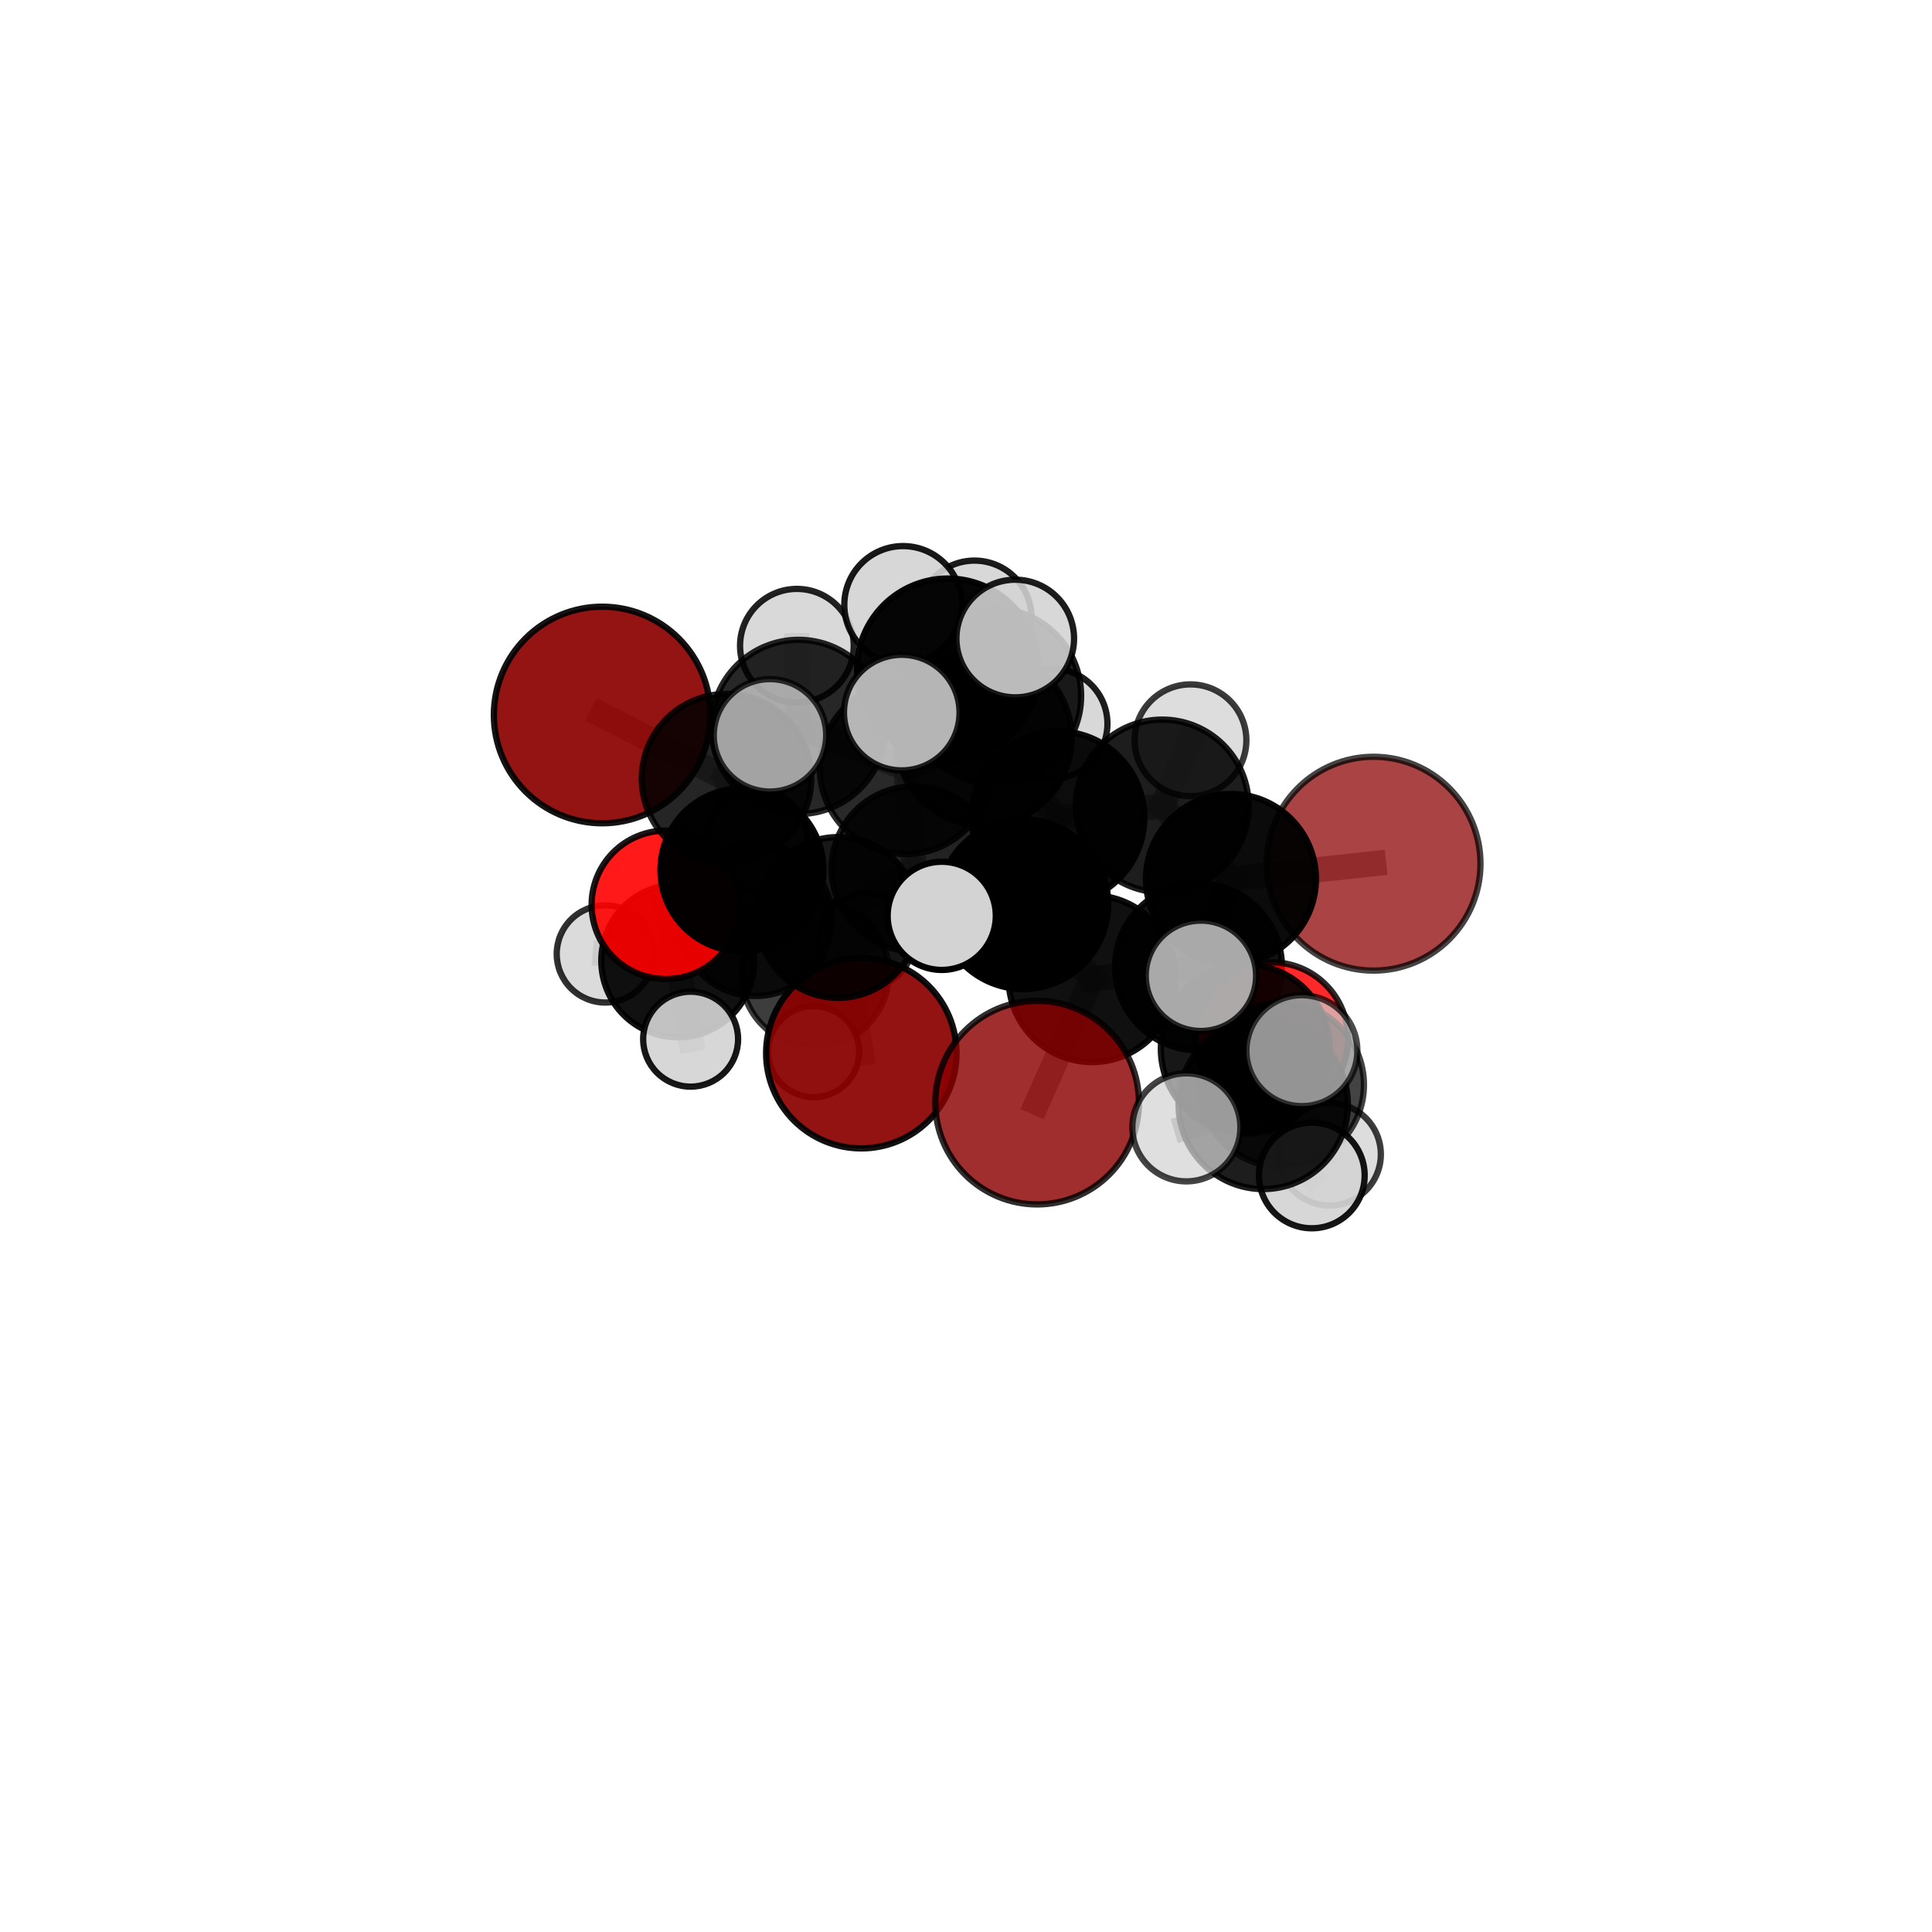 <?xml version="1.0" encoding="utf-8" standalone="no"?>
<!DOCTYPE svg PUBLIC "-//W3C//DTD SVG 1.1//EN"
  "http://www.w3.org/Graphics/SVG/1.1/DTD/svg11.dtd">
<svg xmlns:xlink="http://www.w3.org/1999/xlink" width="153pt" height="153pt" viewBox="0 0 153 153" xmlns="http://www.w3.org/2000/svg" version="1.1">
 <defs>
  <style type="text/css">*{stroke-linejoin: round; stroke-linecap: butt}</style>
 </defs>
 <g id="figure_1">
  <g id="patch_1">
   <path d="M 0 153 
L 153 153 
L 153 0 
L 0 0 
L 0 153 
z
" style="fill: none"/>
  </g>
  <g id="patch_2">
   <path d="M 7.2 145.8 
L 145.8 145.8 
L 145.8 7.2 
L 7.2 7.2 
L 7.2 145.8 
z
" style="fill: none"/>
  </g>
  <g id="axes_1">
   <g id="line2d_1">
    <path d="M 82.134 87.319 
L 86.48 77.504 
" clip-path="url(#p4ae3ba5326)" style="fill: none; stroke: #808080; stroke-opacity: 0.678; stroke-width: 2; stroke-linecap: square"/>
   </g>
   <g id="line2d_2">
    <path d="M 86.48 77.504 
L 94.911 76.575 
" clip-path="url(#p4ae3ba5326)" style="fill: none; stroke: #808080; stroke-opacity: 0.692; stroke-width: 2; stroke-linecap: square"/>
   </g>
   <g id="line2d_3">
    <path d="M 68.209 83.405 
L 66.379 72.658 
" clip-path="url(#p4ae3ba5326)" style="fill: none; stroke: #808080; stroke-opacity: 0.632; stroke-width: 2; stroke-linecap: square"/>
   </g>
   <g id="line2d_4">
    <path d="M 66.379 72.658 
L 58.759 68.888 
" clip-path="url(#p4ae3ba5326)" style="fill: none; stroke: #808080; stroke-opacity: 0.663; stroke-width: 2; stroke-linecap: square"/>
   </g>
   <g id="line2d_5">
    <path d="M 108.776 68.398 
L 97.481 69.609 
" clip-path="url(#p4ae3ba5326)" style="fill: none; stroke: #808080; stroke-opacity: 0.712; stroke-width: 2; stroke-linecap: square"/>
   </g>
   <g id="line2d_6">
    <path d="M 97.481 69.609 
L 94.911 76.575 
" clip-path="url(#p4ae3ba5326)" style="fill: none; stroke: #808080; stroke-opacity: 0.702; stroke-width: 2; stroke-linecap: square"/>
   </g>
   <g id="line2d_7">
    <path d="M 47.686 56.621 
L 57.532 61.667 
" clip-path="url(#p4ae3ba5326)" style="fill: none; stroke: #808080; stroke-opacity: 0.717; stroke-width: 2; stroke-linecap: square"/>
   </g>
   <g id="line2d_8">
    <path d="M 57.532 61.667 
L 58.759 68.888 
" clip-path="url(#p4ae3ba5326)" style="fill: none; stroke: #808080; stroke-opacity: 0.689; stroke-width: 2; stroke-linecap: square"/>
   </g>
   <g id="line2d_9">
    <path d="M 100.71 82.255 
L 94.911 76.575 
" clip-path="url(#p4ae3ba5326)" style="fill: none; stroke: #808080; stroke-opacity: 0.684; stroke-width: 2; stroke-linecap: square"/>
   </g>
   <g id="line2d_10">
    <path d="M 100.71 82.255 
L 101.506 85.904 
" clip-path="url(#p4ae3ba5326)" style="fill: none; stroke: #808080; stroke-opacity: 0.676; stroke-width: 2; stroke-linecap: square"/>
   </g>
   <g id="line2d_11">
    <path d="M 101.506 85.904 
L 98.625 83.069 
" clip-path="url(#p4ae3ba5326)" style="fill: none; stroke: #808080; stroke-opacity: 0.692; stroke-width: 2; stroke-linecap: square"/>
   </g>
   <g id="line2d_12">
    <path d="M 101.506 85.904 
L 105.295 91.413 
" clip-path="url(#p4ae3ba5326)" style="fill: none; stroke: #808080; stroke-opacity: 0.667; stroke-width: 2; stroke-linecap: square"/>
   </g>
   <g id="line2d_13">
    <path d="M 52.731 71.655 
L 58.759 68.888 
" clip-path="url(#p4ae3ba5326)" style="fill: none; stroke: #808080; stroke-opacity: 0.659; stroke-width: 2; stroke-linecap: square"/>
   </g>
   <g id="line2d_14">
    <path d="M 52.731 71.655 
L 53.674 76.089 
" clip-path="url(#p4ae3ba5326)" style="fill: none; stroke: #808080; stroke-opacity: 0.631; stroke-width: 2; stroke-linecap: square"/>
   </g>
   <g id="line2d_15">
    <path d="M 53.674 76.089 
L 59.82 72.816 
" clip-path="url(#p4ae3ba5326)" style="fill: none; stroke: #808080; stroke-opacity: 0.614; stroke-width: 2; stroke-linecap: square"/>
   </g>
   <g id="line2d_16">
    <path d="M 53.674 76.089 
L 47.937 75.546 
" clip-path="url(#p4ae3ba5326)" style="fill: none; stroke: #808080; stroke-opacity: 0.612; stroke-width: 2; stroke-linecap: square"/>
   </g>
   <g id="line2d_17">
    <path d="M 53.674 76.089 
L 54.692 82.295 
" clip-path="url(#p4ae3ba5326)" style="fill: none; stroke: #808080; stroke-opacity: 0.602; stroke-width: 2; stroke-linecap: square"/>
   </g>
   <g id="line2d_18">
    <path d="M 77.907 58.449 
L 83.784 64.754 
" clip-path="url(#p4ae3ba5326)" style="fill: none; stroke: #808080; stroke-opacity: 0.737; stroke-width: 2; stroke-linecap: square"/>
   </g>
   <g id="line2d_19">
    <path d="M 77.907 58.449 
L 71.727 60.832 
" clip-path="url(#p4ae3ba5326)" style="fill: none; stroke: #808080; stroke-opacity: 0.734; stroke-width: 2; stroke-linecap: square"/>
   </g>
   <g id="line2d_20">
    <path d="M 77.907 58.449 
L 78.689 55.11 
" clip-path="url(#p4ae3ba5326)" style="fill: none; stroke: #808080; stroke-opacity: 0.744; stroke-width: 2; stroke-linecap: square"/>
   </g>
   <g id="line2d_21">
    <path d="M 77.907 58.449 
L 75.065 53.007 
" clip-path="url(#p4ae3ba5326)" style="fill: none; stroke: #808080; stroke-opacity: 0.765; stroke-width: 2; stroke-linecap: square"/>
   </g>
   <g id="line2d_22">
    <path d="M 83.784 64.754 
L 92.045 63.828 
" clip-path="url(#p4ae3ba5326)" style="fill: none; stroke: #808080; stroke-opacity: 0.727; stroke-width: 2; stroke-linecap: square"/>
   </g>
   <g id="line2d_23">
    <path d="M 83.784 64.754 
L 81.045 71.605 
" clip-path="url(#p4ae3ba5326)" style="fill: none; stroke: #808080; stroke-opacity: 0.718; stroke-width: 2; stroke-linecap: square"/>
   </g>
   <g id="line2d_24">
    <path d="M 71.727 60.832 
L 78.689 55.11 
" clip-path="url(#p4ae3ba5326)" style="fill: none; stroke: #808080; stroke-opacity: 0.732; stroke-width: 2; stroke-linecap: square"/>
   </g>
   <g id="line2d_25">
    <path d="M 71.727 60.832 
L 63.24 57.567 
" clip-path="url(#p4ae3ba5326)" style="fill: none; stroke: #808080; stroke-opacity: 0.729; stroke-width: 2; stroke-linecap: square"/>
   </g>
   <g id="line2d_26">
    <path d="M 71.727 60.832 
L 72.391 68.798 
" clip-path="url(#p4ae3ba5326)" style="fill: none; stroke: #808080; stroke-opacity: 0.702; stroke-width: 2; stroke-linecap: square"/>
   </g>
   <g id="line2d_27">
    <path d="M 78.689 55.11 
L 77.169 48.914 
" clip-path="url(#p4ae3ba5326)" style="fill: none; stroke: #808080; stroke-opacity: 0.753; stroke-width: 2; stroke-linecap: square"/>
   </g>
   <g id="line2d_28">
    <path d="M 78.689 55.11 
L 83.35 57.313 
" clip-path="url(#p4ae3ba5326)" style="fill: none; stroke: #808080; stroke-opacity: 0.732; stroke-width: 2; stroke-linecap: square"/>
   </g>
   <g id="line2d_29">
    <path d="M 75.065 53.007 
L 71.516 47.9 
" clip-path="url(#p4ae3ba5326)" style="fill: none; stroke: #808080; stroke-opacity: 0.791; stroke-width: 2; stroke-linecap: square"/>
   </g>
   <g id="line2d_30">
    <path d="M 75.065 53.007 
L 71.412 56.432 
" clip-path="url(#p4ae3ba5326)" style="fill: none; stroke: #808080; stroke-opacity: 0.781; stroke-width: 2; stroke-linecap: square"/>
   </g>
   <g id="line2d_31">
    <path d="M 75.065 53.007 
L 80.4 50.566 
" clip-path="url(#p4ae3ba5326)" style="fill: none; stroke: #808080; stroke-opacity: 0.792; stroke-width: 2; stroke-linecap: square"/>
   </g>
   <g id="line2d_32">
    <path d="M 92.045 63.828 
L 97.481 69.609 
" clip-path="url(#p4ae3ba5326)" style="fill: none; stroke: #808080; stroke-opacity: 0.719; stroke-width: 2; stroke-linecap: square"/>
   </g>
   <g id="line2d_33">
    <path d="M 92.045 63.828 
L 94.278 58.625 
" clip-path="url(#p4ae3ba5326)" style="fill: none; stroke: #808080; stroke-opacity: 0.735; stroke-width: 2; stroke-linecap: square"/>
   </g>
   <g id="line2d_34">
    <path d="M 81.045 71.605 
L 86.48 77.504 
" clip-path="url(#p4ae3ba5326)" style="fill: none; stroke: #808080; stroke-opacity: 0.7; stroke-width: 2; stroke-linecap: square"/>
   </g>
   <g id="line2d_35">
    <path d="M 81.045 71.605 
L 74.579 72.528 
" clip-path="url(#p4ae3ba5326)" style="fill: none; stroke: #808080; stroke-opacity: 0.708; stroke-width: 2; stroke-linecap: square"/>
   </g>
   <g id="line2d_36">
    <path d="M 63.24 57.567 
L 57.532 61.667 
" clip-path="url(#p4ae3ba5326)" style="fill: none; stroke: #808080; stroke-opacity: 0.722; stroke-width: 2; stroke-linecap: square"/>
   </g>
   <g id="line2d_37">
    <path d="M 63.24 57.567 
L 63.108 51.138 
" clip-path="url(#p4ae3ba5326)" style="fill: none; stroke: #808080; stroke-opacity: 0.748; stroke-width: 2; stroke-linecap: square"/>
   </g>
   <g id="line2d_38">
    <path d="M 63.24 57.567 
L 60.976 58.233 
" clip-path="url(#p4ae3ba5326)" style="fill: none; stroke: #808080; stroke-opacity: 0.742; stroke-width: 2; stroke-linecap: square"/>
   </g>
   <g id="line2d_39">
    <path d="M 72.391 68.798 
L 66.379 72.658 
" clip-path="url(#p4ae3ba5326)" style="fill: none; stroke: #808080; stroke-opacity: 0.669; stroke-width: 2; stroke-linecap: square"/>
   </g>
   <g id="line2d_40">
    <path d="M 72.391 68.798 
L 78.111 71.753 
" clip-path="url(#p4ae3ba5326)" style="fill: none; stroke: #808080; stroke-opacity: 0.676; stroke-width: 2; stroke-linecap: square"/>
   </g>
   <g id="line2d_41">
    <path d="M 98.625 83.069 
L 100.036 87.461 
" clip-path="url(#p4ae3ba5326)" style="fill: none; stroke: #808080; stroke-opacity: 0.706; stroke-width: 2; stroke-linecap: square"/>
   </g>
   <g id="line2d_42">
    <path d="M 98.625 83.069 
L 95.104 77.276 
" clip-path="url(#p4ae3ba5326)" style="fill: none; stroke: #808080; stroke-opacity: 0.717; stroke-width: 2; stroke-linecap: square"/>
   </g>
   <g id="line2d_43">
    <path d="M 59.82 72.816 
L 64.541 77.068 
" clip-path="url(#p4ae3ba5326)" style="fill: none; stroke: #808080; stroke-opacity: 0.6; stroke-width: 2; stroke-linecap: square"/>
   </g>
   <g id="line2d_44">
    <path d="M 59.82 72.816 
L 59.965 66.54 
" clip-path="url(#p4ae3ba5326)" style="fill: none; stroke: #808080; stroke-opacity: 0.627; stroke-width: 2; stroke-linecap: square"/>
   </g>
   <g id="line2d_45">
    <path d="M 100.036 87.461 
L 103.887 93.087 
" clip-path="url(#p4ae3ba5326)" style="fill: none; stroke: #808080; stroke-opacity: 0.696; stroke-width: 2; stroke-linecap: square"/>
   </g>
   <g id="line2d_46">
    <path d="M 100.036 87.461 
L 103.1 83.205 
" clip-path="url(#p4ae3ba5326)" style="fill: none; stroke: #808080; stroke-opacity: 0.72; stroke-width: 2; stroke-linecap: square"/>
   </g>
   <g id="line2d_47">
    <path d="M 100.036 87.461 
L 93.95 89.278 
" clip-path="url(#p4ae3ba5326)" style="fill: none; stroke: #808080; stroke-opacity: 0.707; stroke-width: 2; stroke-linecap: square"/>
   </g>
   <g id="line2d_48">
    <path d="M 64.541 77.068 
L 68.59 74.486 
" clip-path="url(#p4ae3ba5326)" style="fill: none; stroke: #808080; stroke-opacity: 0.586; stroke-width: 2; stroke-linecap: square"/>
   </g>
   <g id="line2d_49">
    <path d="M 64.541 77.068 
L 64.435 83.283 
" clip-path="url(#p4ae3ba5326)" style="fill: none; stroke: #808080; stroke-opacity: 0.573; stroke-width: 2; stroke-linecap: square"/>
   </g>
   <g id="Path3DCollection_1">
    <path d="M 68.59 78.226 
C 69.582 78.226 70.533 77.832 71.235 77.131 
C 71.936 76.429 72.33 75.478 72.33 74.486 
C 72.33 73.494 71.936 72.542 71.235 71.841 
C 70.533 71.139 69.582 70.745 68.59 70.745 
C 67.598 70.745 66.646 71.139 65.945 71.841 
C 65.243 72.542 64.849 73.494 64.849 74.486 
C 64.849 75.478 65.243 76.429 65.945 77.131 
C 66.646 77.832 67.598 78.226 68.59 78.226 
z
" clip-path="url(#p4ae3ba5326)" style="fill: #d3d3d3; fill-opacity: 0.83; stroke: #000000; stroke-opacity: 0.83; stroke-width: 0.5"/>
    <path d="M 64.541 82.916 
C 66.092 82.916 67.58 82.3 68.677 81.203 
C 69.773 80.106 70.389 78.619 70.389 77.068 
C 70.389 75.517 69.773 74.029 68.677 72.933 
C 67.58 71.836 66.092 71.22 64.541 71.22 
C 62.991 71.22 61.503 71.836 60.406 72.933 
C 59.31 74.029 58.693 75.517 58.693 77.068 
C 58.693 78.619 59.31 80.106 60.406 81.203 
C 61.503 82.3 62.991 82.916 64.541 82.916 
z
" clip-path="url(#p4ae3ba5326)" style="fill-opacity: 0.758; stroke: #000000; stroke-opacity: 0.758; stroke-width: 0.5"/>
    <path d="M 64.435 86.891 
C 65.392 86.891 66.309 86.511 66.986 85.834 
C 67.663 85.158 68.043 84.24 68.043 83.283 
C 68.043 82.326 67.663 81.408 66.986 80.731 
C 66.309 80.055 65.392 79.674 64.435 79.674 
C 63.478 79.674 62.56 80.055 61.883 80.731 
C 61.206 81.408 60.826 82.326 60.826 83.283 
C 60.826 84.24 61.206 85.158 61.883 85.834 
C 62.56 86.511 63.478 86.891 64.435 86.891 
z
" clip-path="url(#p4ae3ba5326)" style="fill: #d3d3d3; fill-opacity: 0.89; stroke: #000000; stroke-opacity: 0.89; stroke-width: 0.5"/>
    <path d="M 59.965 70.528 
C 61.023 70.528 62.037 70.108 62.785 69.36 
C 63.533 68.612 63.953 67.597 63.953 66.54 
C 63.953 65.482 63.533 64.468 62.785 63.72 
C 62.037 62.972 61.023 62.552 59.965 62.552 
C 58.908 62.552 57.893 62.972 57.145 63.72 
C 56.397 64.468 55.977 65.482 55.977 66.54 
C 55.977 67.597 56.397 68.612 57.145 69.36 
C 57.893 70.108 58.908 70.528 59.965 70.528 
z
" clip-path="url(#p4ae3ba5326)" style="fill: #d3d3d3; fill-opacity: 0.907; stroke: #000000; stroke-opacity: 0.907; stroke-width: 0.5"/>
    <path d="M 59.82 78.876 
C 61.426 78.876 62.968 78.237 64.104 77.101 
C 65.24 75.965 65.879 74.423 65.879 72.816 
C 65.879 71.209 65.24 69.668 64.104 68.532 
C 62.968 67.396 61.426 66.757 59.82 66.757 
C 58.213 66.757 56.671 67.396 55.535 68.532 
C 54.399 69.668 53.76 71.209 53.76 72.816 
C 53.76 74.423 54.399 75.965 55.535 77.101 
C 56.671 78.237 58.213 78.876 59.82 78.876 
z
" clip-path="url(#p4ae3ba5326)" style="fill-opacity: 0.843; stroke: #000000; stroke-opacity: 0.843; stroke-width: 0.5"/>
    <path d="M 47.937 79.394 
C 48.958 79.394 49.937 78.989 50.658 78.267 
C 51.38 77.545 51.786 76.566 51.786 75.546 
C 51.786 74.525 51.38 73.546 50.658 72.824 
C 49.937 72.102 48.958 71.697 47.937 71.697 
C 46.916 71.697 45.937 72.102 45.215 72.824 
C 44.494 73.546 44.088 74.525 44.088 75.546 
C 44.088 76.566 44.494 77.545 45.215 78.267 
C 45.937 78.989 46.916 79.394 47.937 79.394 
z
" clip-path="url(#p4ae3ba5326)" style="fill: #d3d3d3; fill-opacity: 0.811; stroke: #000000; stroke-opacity: 0.811; stroke-width: 0.5"/>
    <path d="M 53.674 82.145 
C 55.28 82.145 56.82 81.507 57.956 80.371 
C 59.091 79.235 59.729 77.695 59.729 76.089 
C 59.729 74.483 59.091 72.943 57.956 71.808 
C 56.82 70.672 55.28 70.034 53.674 70.034 
C 52.068 70.034 50.528 70.672 49.392 71.808 
C 48.257 72.943 47.619 74.483 47.619 76.089 
C 47.619 77.695 48.257 79.235 49.392 80.371 
C 50.528 81.507 52.068 82.145 53.674 82.145 
z
" clip-path="url(#p4ae3ba5326)" style="fill-opacity: 0.933; stroke: #000000; stroke-opacity: 0.933; stroke-width: 0.5"/>
    <path d="M 54.692 86.054 
C 55.689 86.054 56.646 85.658 57.35 84.953 
C 58.055 84.248 58.451 83.292 58.451 82.295 
C 58.451 81.298 58.055 80.342 57.35 79.637 
C 56.646 78.932 55.689 78.536 54.692 78.536 
C 53.696 78.536 52.739 78.932 52.035 79.637 
C 51.33 80.342 50.934 81.298 50.934 82.295 
C 50.934 83.292 51.33 84.248 52.035 84.953 
C 52.739 85.658 53.696 86.054 54.692 86.054 
z
" clip-path="url(#p4ae3ba5326)" style="fill: #d3d3d3; fill-opacity: 0.909; stroke: #000000; stroke-opacity: 0.909; stroke-width: 0.5"/>
    <path d="M 52.731 77.534 
C 54.29 77.534 55.785 76.914 56.887 75.812 
C 57.99 74.709 58.609 73.214 58.609 71.655 
C 58.609 70.096 57.99 68.601 56.887 67.499 
C 55.785 66.396 54.29 65.777 52.731 65.777 
C 51.172 65.777 49.677 66.396 48.574 67.499 
C 47.472 68.601 46.852 70.096 46.852 71.655 
C 46.852 73.214 47.472 74.709 48.574 75.812 
C 49.677 76.914 51.172 77.534 52.731 77.534 
z
" clip-path="url(#p4ae3ba5326)" style="fill: #ff0000; fill-opacity: 0.902; stroke: #000000; stroke-opacity: 0.902; stroke-width: 0.5"/>
    <path d="M 68.209 90.945 
C 70.208 90.945 72.126 90.15 73.54 88.737 
C 74.954 87.323 75.749 85.405 75.749 83.405 
C 75.749 81.405 74.954 79.487 73.54 78.073 
C 72.126 76.659 70.208 75.865 68.209 75.865 
C 66.209 75.865 64.291 76.659 62.877 78.073 
C 61.463 79.487 60.669 81.405 60.669 83.405 
C 60.669 85.405 61.463 87.323 62.877 88.737 
C 64.291 90.15 66.209 90.945 68.209 90.945 
z
" clip-path="url(#p4ae3ba5326)" style="fill: #8b0000; fill-opacity: 0.927; stroke: #000000; stroke-opacity: 0.927; stroke-width: 0.5"/>
    <path d="M 58.759 75.342 
C 60.47 75.342 62.112 74.662 63.322 73.452 
C 64.532 72.242 65.212 70.6 65.212 68.888 
C 65.212 67.177 64.532 65.535 63.322 64.325 
C 62.112 63.115 60.47 62.435 58.759 62.435 
C 57.047 62.435 55.405 63.115 54.195 64.325 
C 52.985 65.535 52.305 67.177 52.305 68.888 
C 52.305 70.6 52.985 72.242 54.195 73.452 
C 55.405 74.662 57.047 75.342 58.759 75.342 
z
" clip-path="url(#p4ae3ba5326)" style="fill-opacity: 0.979; stroke: #000000; stroke-opacity: 0.979; stroke-width: 0.5"/>
    <path d="M 66.379 79.024 
C 68.067 79.024 69.687 78.353 70.88 77.159 
C 72.074 75.965 72.745 74.346 72.745 72.658 
C 72.745 70.97 72.074 69.35 70.88 68.157 
C 69.687 66.963 68.067 66.292 66.379 66.292 
C 64.691 66.292 63.072 66.963 61.878 68.157 
C 60.684 69.35 60.014 70.97 60.014 72.658 
C 60.014 74.346 60.684 75.965 61.878 77.159 
C 63.072 78.353 64.691 79.024 66.379 79.024 
z
" clip-path="url(#p4ae3ba5326)" style="fill-opacity: 0.91; stroke: #000000; stroke-opacity: 0.91; stroke-width: 0.5"/>
    <path d="M 47.686 65.197 
C 49.96 65.197 52.142 64.293 53.75 62.685 
C 55.358 61.077 56.262 58.895 56.262 56.621 
C 56.262 54.347 55.358 52.165 53.75 50.557 
C 52.142 48.949 49.96 48.045 47.686 48.045 
C 45.412 48.045 43.23 48.949 41.622 50.557 
C 40.014 52.165 39.11 54.347 39.11 56.621 
C 39.11 58.895 40.014 61.077 41.622 62.685 
C 43.23 64.293 45.412 65.197 47.686 65.197 
z
" clip-path="url(#p4ae3ba5326)" style="fill: #8b0000; fill-opacity: 0.921; stroke: #000000; stroke-opacity: 0.921; stroke-width: 0.5"/>
    <path d="M 83.35 61.664 
C 84.504 61.664 85.611 61.206 86.427 60.39 
C 87.243 59.574 87.701 58.467 87.701 57.313 
C 87.701 56.159 87.243 55.052 86.427 54.236 
C 85.611 53.42 84.504 52.961 83.35 52.961 
C 82.196 52.961 81.089 53.42 80.273 54.236 
C 79.457 55.052 78.998 56.159 78.998 57.313 
C 78.998 58.467 79.457 59.574 80.273 60.39 
C 81.089 61.206 82.196 61.664 83.35 61.664 
z
" clip-path="url(#p4ae3ba5326)" style="fill: #d3d3d3; fill-opacity: 0.886; stroke: #000000; stroke-opacity: 0.886; stroke-width: 0.5"/>
    <path d="M 57.532 68.377 
C 59.312 68.377 61.019 67.67 62.277 66.412 
C 63.536 65.153 64.243 63.446 64.243 61.667 
C 64.243 59.887 63.536 58.18 62.277 56.922 
C 61.019 55.663 59.312 54.956 57.532 54.956 
C 55.752 54.956 54.045 55.663 52.787 56.922 
C 51.529 58.18 50.822 59.887 50.822 61.667 
C 50.822 63.446 51.529 65.153 52.787 66.412 
C 54.045 67.67 55.752 68.377 57.532 68.377 
z
" clip-path="url(#p4ae3ba5326)" style="fill-opacity: 0.852; stroke: #000000; stroke-opacity: 0.852; stroke-width: 0.5"/>
    <path d="M 72.391 75.331 
C 74.124 75.331 75.786 74.643 77.011 73.418 
C 78.236 72.192 78.924 70.531 78.924 68.798 
C 78.924 67.065 78.236 65.404 77.011 64.179 
C 75.786 62.953 74.124 62.265 72.391 62.265 
C 70.659 62.265 68.997 62.953 67.772 64.179 
C 66.547 65.404 65.858 67.065 65.858 68.798 
C 65.858 70.531 66.547 72.192 67.772 73.418 
C 68.997 74.643 70.659 75.331 72.391 75.331 
z
" clip-path="url(#p4ae3ba5326)" style="fill-opacity: 0.865; stroke: #000000; stroke-opacity: 0.865; stroke-width: 0.5"/>
    <path d="M 78.111 75.877 
C 79.205 75.877 80.254 75.443 81.028 74.669 
C 81.801 73.896 82.236 72.846 82.236 71.753 
C 82.236 70.659 81.801 69.61 81.028 68.836 
C 80.254 68.063 79.205 67.628 78.111 67.628 
C 77.018 67.628 75.968 68.063 75.195 68.836 
C 74.422 69.61 73.987 70.659 73.987 71.753 
C 73.987 72.846 74.422 73.896 75.195 74.669 
C 75.968 75.443 77.018 75.877 78.111 75.877 
z
" clip-path="url(#p4ae3ba5326)" style="fill: #d3d3d3; fill-opacity: 0.821; stroke: #000000; stroke-opacity: 0.821; stroke-width: 0.5"/>
    <path d="M 77.169 53.432 
C 78.367 53.432 79.517 52.956 80.364 52.109 
C 81.212 51.261 81.688 50.112 81.688 48.914 
C 81.688 47.715 81.212 46.566 80.364 45.718 
C 79.517 44.871 78.367 44.395 77.169 44.395 
C 75.971 44.395 74.821 44.871 73.974 45.718 
C 73.126 46.566 72.65 47.715 72.65 48.914 
C 72.65 50.112 73.126 51.261 73.974 52.109 
C 74.821 52.956 75.971 53.432 77.169 53.432 
z
" clip-path="url(#p4ae3ba5326)" style="fill: #d3d3d3; fill-opacity: 0.889; stroke: #000000; stroke-opacity: 0.889; stroke-width: 0.5"/>
    <path d="M 78.689 62.038 
C 80.527 62.038 82.289 61.308 83.588 60.008 
C 84.887 58.709 85.617 56.947 85.617 55.11 
C 85.617 53.272 84.887 51.51 83.588 50.211 
C 82.289 48.911 80.527 48.182 78.689 48.182 
C 76.852 48.182 75.09 48.911 73.791 50.211 
C 72.491 51.51 71.761 53.272 71.761 55.11 
C 71.761 56.947 72.491 58.709 73.791 60.008 
C 75.09 61.308 76.852 62.038 78.689 62.038 
z
" clip-path="url(#p4ae3ba5326)" style="fill-opacity: 0.885; stroke: #000000; stroke-opacity: 0.885; stroke-width: 0.5"/>
    <path d="M 63.108 55.639 
C 64.302 55.639 65.447 55.165 66.291 54.32 
C 67.135 53.476 67.609 52.331 67.609 51.138 
C 67.609 49.944 67.135 48.799 66.291 47.955 
C 65.447 47.111 64.302 46.636 63.108 46.636 
C 61.914 46.636 60.769 47.111 59.925 47.955 
C 59.081 48.799 58.607 49.944 58.607 51.138 
C 58.607 52.331 59.081 53.476 59.925 54.32 
C 60.769 55.165 61.914 55.639 63.108 55.639 
z
" clip-path="url(#p4ae3ba5326)" style="fill: #d3d3d3; fill-opacity: 0.866; stroke: #000000; stroke-opacity: 0.866; stroke-width: 0.5"/>
    <path d="M 71.727 67.633 
C 73.531 67.633 75.261 66.916 76.536 65.641 
C 77.812 64.365 78.528 62.635 78.528 60.832 
C 78.528 59.028 77.812 57.298 76.536 56.022 
C 75.261 54.747 73.531 54.03 71.727 54.03 
C 69.923 54.03 68.193 54.747 66.918 56.022 
C 65.642 57.298 64.926 59.028 64.926 60.832 
C 64.926 62.635 65.642 64.365 66.918 65.641 
C 68.193 66.916 69.923 67.633 71.727 67.633 
z
" clip-path="url(#p4ae3ba5326)" style="fill-opacity: 0.837; stroke: #000000; stroke-opacity: 0.837; stroke-width: 0.5"/>
    <path d="M 63.24 64.466 
C 65.069 64.466 66.824 63.739 68.118 62.445 
C 69.412 61.152 70.138 59.397 70.138 57.567 
C 70.138 55.738 69.412 53.983 68.118 52.689 
C 66.824 51.395 65.069 50.669 63.24 50.669 
C 61.41 50.669 59.655 51.395 58.362 52.689 
C 57.068 53.983 56.341 55.738 56.341 57.567 
C 56.341 59.397 57.068 61.152 58.362 62.445 
C 59.655 63.739 61.41 64.466 63.24 64.466 
z
" clip-path="url(#p4ae3ba5326)" style="fill-opacity: 0.847; stroke: #000000; stroke-opacity: 0.847; stroke-width: 0.5"/>
    <path d="M 94.278 63.05 
C 95.452 63.05 96.577 62.584 97.407 61.754 
C 98.237 60.924 98.704 59.798 98.704 58.625 
C 98.704 57.451 98.237 56.325 97.407 55.495 
C 96.577 54.665 95.452 54.199 94.278 54.199 
C 93.104 54.199 91.979 54.665 91.149 55.495 
C 90.319 56.325 89.852 57.451 89.852 58.625 
C 89.852 59.798 90.319 60.924 91.149 61.754 
C 91.979 62.584 93.104 63.05 94.278 63.05 
z
" clip-path="url(#p4ae3ba5326)" style="fill: #d3d3d3; fill-opacity: 0.767; stroke: #000000; stroke-opacity: 0.767; stroke-width: 0.5"/>
    <path d="M 77.907 65.408 
C 79.753 65.408 81.523 64.675 82.828 63.37 
C 84.133 62.065 84.866 60.295 84.866 58.449 
C 84.866 56.604 84.133 54.834 82.828 53.529 
C 81.523 52.224 79.753 51.491 77.907 51.491 
C 76.062 51.491 74.292 52.224 72.987 53.529 
C 71.682 54.834 70.949 56.604 70.949 58.449 
C 70.949 60.295 71.682 62.065 72.987 63.37 
C 74.292 64.675 76.062 65.408 77.907 65.408 
z
" clip-path="url(#p4ae3ba5326)" style="fill-opacity: 0.882; stroke: #000000; stroke-opacity: 0.882; stroke-width: 0.5"/>
    <path d="M 60.976 62.685 
C 62.157 62.685 63.29 62.216 64.124 61.381 
C 64.959 60.546 65.428 59.414 65.428 58.233 
C 65.428 57.052 64.959 55.92 64.124 55.085 
C 63.29 54.25 62.157 53.781 60.976 53.781 
C 59.796 53.781 58.663 54.25 57.828 55.085 
C 56.994 55.92 56.525 57.052 56.525 58.233 
C 56.525 59.414 56.994 60.546 57.828 61.381 
C 58.663 62.216 59.796 62.685 60.976 62.685 
z
" clip-path="url(#p4ae3ba5326)" style="fill: #d3d3d3; fill-opacity: 0.768; stroke: #000000; stroke-opacity: 0.768; stroke-width: 0.5"/>
    <path d="M 92.045 70.668 
C 93.859 70.668 95.599 69.947 96.881 68.665 
C 98.164 67.382 98.885 65.642 98.885 63.828 
C 98.885 62.014 98.164 60.274 96.881 58.992 
C 95.599 57.709 93.859 56.988 92.045 56.988 
C 90.231 56.988 88.491 57.709 87.208 58.992 
C 85.926 60.274 85.205 62.014 85.205 63.828 
C 85.205 65.642 85.926 67.382 87.208 68.665 
C 88.491 69.947 90.231 70.668 92.045 70.668 
z
" clip-path="url(#p4ae3ba5326)" style="fill-opacity: 0.884; stroke: #000000; stroke-opacity: 0.884; stroke-width: 0.5"/>
    <path d="M 108.776 76.865 
C 111.021 76.865 113.175 75.973 114.763 74.385 
C 116.351 72.798 117.243 70.644 117.243 68.398 
C 117.243 66.153 116.351 63.999 114.763 62.411 
C 113.175 60.823 111.021 59.931 108.776 59.931 
C 106.53 59.931 104.376 60.823 102.789 62.411 
C 101.201 63.999 100.309 66.153 100.309 68.398 
C 100.309 70.644 101.201 72.798 102.789 74.385 
C 104.376 75.973 106.53 76.865 108.776 76.865 
z
" clip-path="url(#p4ae3ba5326)" style="fill: #8b0000; fill-opacity: 0.732; stroke: #000000; stroke-opacity: 0.732; stroke-width: 0.5"/>
    <path d="M 83.784 71.589 
C 85.597 71.589 87.336 70.869 88.618 69.587 
C 89.899 68.305 90.619 66.567 90.619 64.754 
C 90.619 62.941 89.899 61.202 88.618 59.921 
C 87.336 58.639 85.597 57.919 83.784 57.919 
C 81.972 57.919 80.233 58.639 78.951 59.921 
C 77.669 61.202 76.949 62.941 76.949 64.754 
C 76.949 66.567 77.669 68.305 78.951 69.587 
C 80.233 70.869 81.972 71.589 83.784 71.589 
z
" clip-path="url(#p4ae3ba5326)" style="fill-opacity: 0.95; stroke: #000000; stroke-opacity: 0.95; stroke-width: 0.5"/>
    <path d="M 97.481 76.34 
C 99.266 76.34 100.978 75.631 102.24 74.369 
C 103.503 73.107 104.212 71.394 104.212 69.609 
C 104.212 67.825 103.503 66.112 102.24 64.85 
C 100.978 63.588 99.266 62.879 97.481 62.879 
C 95.696 62.879 93.984 63.588 92.722 64.85 
C 91.46 66.112 90.751 67.825 90.751 69.609 
C 90.751 71.394 91.46 73.107 92.722 74.369 
C 93.984 75.631 95.696 76.34 97.481 76.34 
z
" clip-path="url(#p4ae3ba5326)" style="fill-opacity: 0.956; stroke: #000000; stroke-opacity: 0.956; stroke-width: 0.5"/>
    <path d="M 71.516 52.555 
C 72.751 52.555 73.935 52.064 74.808 51.191 
C 75.681 50.318 76.171 49.134 76.171 47.9 
C 76.171 46.665 75.681 45.481 74.808 44.608 
C 73.935 43.736 72.751 43.245 71.516 43.245 
C 70.282 43.245 69.098 43.736 68.225 44.608 
C 67.352 45.481 66.862 46.665 66.862 47.9 
C 66.862 49.134 67.352 50.318 68.225 51.191 
C 69.098 52.064 70.282 52.555 71.516 52.555 
z
" clip-path="url(#p4ae3ba5326)" style="fill: #d3d3d3; fill-opacity: 0.904; stroke: #000000; stroke-opacity: 0.904; stroke-width: 0.5"/>
    <path d="M 81.045 78.322 
C 82.826 78.322 84.535 77.614 85.795 76.355 
C 87.054 75.095 87.762 73.386 87.762 71.605 
C 87.762 69.823 87.054 68.115 85.795 66.855 
C 84.535 65.595 82.826 64.888 81.045 64.888 
C 79.264 64.888 77.555 65.595 76.295 66.855 
C 75.036 68.115 74.328 69.823 74.328 71.605 
C 74.328 73.386 75.036 75.095 76.295 76.355 
C 77.555 77.614 79.264 78.322 81.045 78.322 
z
" clip-path="url(#p4ae3ba5326)" style="fill-opacity: 0.999; stroke: #000000; stroke-opacity: 0.999; stroke-width: 0.5"/>
    <path d="M 75.065 60.199 
C 76.972 60.199 78.802 59.441 80.15 58.093 
C 81.499 56.744 82.257 54.915 82.257 53.007 
C 82.257 51.1 81.499 49.271 80.15 47.922 
C 78.802 46.573 76.972 45.816 75.065 45.816 
C 73.158 45.816 71.328 46.573 69.98 47.922 
C 68.631 49.271 67.873 51.1 67.873 53.007 
C 67.873 54.915 68.631 56.744 69.98 58.093 
C 71.328 59.441 73.158 60.199 75.065 60.199 
z
" clip-path="url(#p4ae3ba5326)" style="fill-opacity: 0.974; stroke: #000000; stroke-opacity: 0.974; stroke-width: 0.5"/>
    <path d="M 74.579 76.812 
C 75.715 76.812 76.805 76.36 77.608 75.557 
C 78.411 74.754 78.862 73.664 78.862 72.528 
C 78.862 71.392 78.411 70.303 77.608 69.499 
C 76.805 68.696 75.715 68.245 74.579 68.245 
C 73.443 68.245 72.353 68.696 71.55 69.499 
C 70.747 70.303 70.295 71.392 70.295 72.528 
C 70.295 73.664 70.747 74.754 71.55 75.557 
C 72.353 76.36 73.443 76.812 74.579 76.812 
z
" clip-path="url(#p4ae3ba5326)" style="fill: #d3d3d3; stroke: #000000; stroke-width: 0.5"/>
    <path d="M 94.911 83.185 
C 96.664 83.185 98.346 82.489 99.585 81.249 
C 100.825 80.01 101.521 78.328 101.521 76.575 
C 101.521 74.822 100.825 73.141 99.585 71.901 
C 98.346 70.662 96.664 69.965 94.911 69.965 
C 93.158 69.965 91.477 70.662 90.237 71.901 
C 88.998 73.141 88.301 74.822 88.301 76.575 
C 88.301 78.328 88.998 80.01 90.237 81.249 
C 91.477 82.489 93.158 83.185 94.911 83.185 
z
" clip-path="url(#p4ae3ba5326)" style="fill-opacity: 0.927; stroke: #000000; stroke-opacity: 0.927; stroke-width: 0.5"/>
    <path d="M 86.48 84.108 
C 88.231 84.108 89.911 83.412 91.149 82.174 
C 92.388 80.935 93.083 79.255 93.083 77.504 
C 93.083 75.753 92.388 74.073 91.149 72.835 
C 89.911 71.596 88.231 70.901 86.48 70.901 
C 84.729 70.901 83.049 71.596 81.81 72.835 
C 80.572 74.073 79.876 75.753 79.876 77.504 
C 79.876 79.255 80.572 80.935 81.81 82.174 
C 83.049 83.412 84.729 84.108 86.48 84.108 
z
" clip-path="url(#p4ae3ba5326)" style="fill-opacity: 0.935; stroke: #000000; stroke-opacity: 0.935; stroke-width: 0.5"/>
    <path d="M 80.4 55.225 
C 81.635 55.225 82.82 54.734 83.694 53.86 
C 84.567 52.987 85.058 51.802 85.058 50.566 
C 85.058 49.331 84.567 48.146 83.694 47.273 
C 82.82 46.399 81.635 45.908 80.4 45.908 
C 79.164 45.908 77.979 46.399 77.106 47.273 
C 76.232 48.146 75.741 49.331 75.741 50.566 
C 75.741 51.802 76.232 52.987 77.106 53.86 
C 77.979 54.734 79.164 55.225 80.4 55.225 
z
" clip-path="url(#p4ae3ba5326)" style="fill: #d3d3d3; fill-opacity: 0.884; stroke: #000000; stroke-opacity: 0.884; stroke-width: 0.5"/>
    <path d="M 100.71 88.301 
C 102.313 88.301 103.851 87.664 104.985 86.53 
C 106.119 85.396 106.756 83.859 106.756 82.255 
C 106.756 80.652 106.119 79.114 104.985 77.98 
C 103.851 76.846 102.313 76.209 100.71 76.209 
C 99.106 76.209 97.568 76.846 96.435 77.98 
C 95.301 79.114 94.664 80.652 94.664 82.255 
C 94.664 83.859 95.301 85.396 96.435 86.53 
C 97.568 87.664 99.106 88.301 100.71 88.301 
z
" clip-path="url(#p4ae3ba5326)" style="fill: #ff0000; fill-opacity: 0.838; stroke: #000000; stroke-opacity: 0.838; stroke-width: 0.5"/>
    <path d="M 71.412 61.009 
C 72.626 61.009 73.79 60.527 74.649 59.669 
C 75.507 58.81 75.989 57.646 75.989 56.432 
C 75.989 55.219 75.507 54.054 74.649 53.196 
C 73.79 52.338 72.626 51.855 71.412 51.855 
C 70.199 51.855 69.034 52.338 68.176 53.196 
C 67.318 54.054 66.836 55.219 66.836 56.432 
C 66.836 57.646 67.318 58.81 68.176 59.669 
C 69.034 60.527 70.199 61.009 71.412 61.009 
z
" clip-path="url(#p4ae3ba5326)" style="fill: #d3d3d3; fill-opacity: 0.855; stroke: #000000; stroke-opacity: 0.855; stroke-width: 0.5"/>
    <path d="M 82.134 95.381 
C 84.271 95.381 86.322 94.531 87.834 93.02 
C 89.345 91.508 90.195 89.457 90.195 87.319 
C 90.195 85.181 89.345 83.131 87.834 81.619 
C 86.322 80.107 84.271 79.258 82.134 79.258 
C 79.996 79.258 77.945 80.107 76.433 81.619 
C 74.922 83.131 74.072 85.181 74.072 87.319 
C 74.072 89.457 74.922 91.508 76.433 93.02 
C 77.945 94.531 79.996 95.381 82.134 95.381 
z
" clip-path="url(#p4ae3ba5326)" style="fill: #8b0000; fill-opacity: 0.819; stroke: #000000; stroke-opacity: 0.819; stroke-width: 0.5"/>
    <path d="M 105.295 95.472 
C 106.371 95.472 107.404 95.045 108.165 94.283 
C 108.926 93.522 109.353 92.49 109.353 91.413 
C 109.353 90.337 108.926 89.305 108.165 88.543 
C 107.404 87.782 106.371 87.355 105.295 87.355 
C 104.218 87.355 103.186 87.782 102.425 88.543 
C 101.663 89.305 101.236 90.337 101.236 91.413 
C 101.236 92.49 101.663 93.522 102.425 94.283 
C 103.186 95.045 104.218 95.472 105.295 95.472 
z
" clip-path="url(#p4ae3ba5326)" style="fill: #d3d3d3; fill-opacity: 0.762; stroke: #000000; stroke-opacity: 0.762; stroke-width: 0.5"/>
    <path d="M 101.506 92.413 
C 103.232 92.413 104.888 91.727 106.108 90.507 
C 107.329 89.286 108.015 87.63 108.015 85.904 
C 108.015 84.178 107.329 82.522 106.108 81.302 
C 104.888 80.081 103.232 79.395 101.506 79.395 
C 99.779 79.395 98.124 80.081 96.903 81.302 
C 95.683 82.522 94.997 84.178 94.997 85.904 
C 94.997 87.63 95.683 89.286 96.903 90.507 
C 98.124 91.727 99.779 92.413 101.506 92.413 
z
" clip-path="url(#p4ae3ba5326)" style="fill-opacity: 0.738; stroke: #000000; stroke-opacity: 0.738; stroke-width: 0.5"/>
    <path d="M 98.625 89.763 
C 100.401 89.763 102.104 89.058 103.359 87.803 
C 104.614 86.547 105.32 84.844 105.32 83.069 
C 105.32 81.294 104.614 79.591 103.359 78.335 
C 102.104 77.08 100.401 76.375 98.625 76.375 
C 96.85 76.375 95.147 77.08 93.892 78.335 
C 92.636 79.591 91.931 81.294 91.931 83.069 
C 91.931 84.844 92.636 86.547 93.892 87.803 
C 95.147 89.058 96.85 89.763 98.625 89.763 
z
" clip-path="url(#p4ae3ba5326)" style="fill-opacity: 0.91; stroke: #000000; stroke-opacity: 0.91; stroke-width: 0.5"/>
    <path d="M 95.104 81.646 
C 96.263 81.646 97.375 81.186 98.194 80.366 
C 99.014 79.547 99.474 78.435 99.474 77.276 
C 99.474 76.117 99.014 75.005 98.194 74.186 
C 97.375 73.366 96.263 72.906 95.104 72.906 
C 93.945 72.906 92.833 73.366 92.014 74.186 
C 91.194 75.005 90.734 76.117 90.734 77.276 
C 90.734 78.435 91.194 79.547 92.014 80.366 
C 92.833 81.186 93.945 81.646 95.104 81.646 
z
" clip-path="url(#p4ae3ba5326)" style="fill: #d3d3d3; fill-opacity: 0.8; stroke: #000000; stroke-opacity: 0.8; stroke-width: 0.5"/>
    <path d="M 103.887 97.271 
C 104.997 97.271 106.061 96.83 106.846 96.046 
C 107.63 95.261 108.071 94.197 108.071 93.087 
C 108.071 91.977 107.63 90.913 106.846 90.128 
C 106.061 89.344 104.997 88.903 103.887 88.903 
C 102.777 88.903 101.713 89.344 100.928 90.128 
C 100.144 90.913 99.703 91.977 99.703 93.087 
C 99.703 94.197 100.144 95.261 100.928 96.046 
C 101.713 96.83 102.777 97.271 103.887 97.271 
z
" clip-path="url(#p4ae3ba5326)" style="fill: #d3d3d3; fill-opacity: 0.917; stroke: #000000; stroke-opacity: 0.917; stroke-width: 0.5"/>
    <path d="M 100.036 94.167 
C 101.815 94.167 103.52 93.46 104.778 92.203 
C 106.035 90.945 106.742 89.24 106.742 87.461 
C 106.742 85.683 106.035 83.977 104.778 82.72 
C 103.52 81.462 101.815 80.756 100.036 80.756 
C 98.258 80.756 96.552 81.462 95.295 82.72 
C 94.037 83.977 93.331 85.683 93.331 87.461 
C 93.331 89.24 94.037 90.945 95.295 92.203 
C 96.552 93.46 98.258 94.167 100.036 94.167 
z
" clip-path="url(#p4ae3ba5326)" style="fill-opacity: 0.883; stroke: #000000; stroke-opacity: 0.883; stroke-width: 0.5"/>
    <path d="M 93.95 93.556 
C 95.085 93.556 96.173 93.105 96.976 92.303 
C 97.778 91.501 98.229 90.412 98.229 89.278 
C 98.229 88.143 97.778 87.055 96.976 86.252 
C 96.173 85.45 95.085 84.999 93.95 84.999 
C 92.816 84.999 91.727 85.45 90.925 86.252 
C 90.122 87.055 89.672 88.143 89.672 89.278 
C 89.672 90.412 90.122 91.501 90.925 92.303 
C 91.727 93.105 92.816 93.556 93.95 93.556 
z
" clip-path="url(#p4ae3ba5326)" style="fill: #d3d3d3; fill-opacity: 0.734; stroke: #000000; stroke-opacity: 0.734; stroke-width: 0.5"/>
    <path d="M 103.1 87.598 
C 104.265 87.598 105.383 87.135 106.207 86.311 
C 107.03 85.488 107.493 84.37 107.493 83.205 
C 107.493 82.04 107.03 80.922 106.207 80.098 
C 105.383 79.274 104.265 78.811 103.1 78.811 
C 101.935 78.811 100.817 79.274 99.993 80.098 
C 99.169 80.922 98.706 82.04 98.706 83.205 
C 98.706 84.37 99.169 85.488 99.993 86.311 
C 100.817 87.135 101.935 87.598 103.1 87.598 
z
" clip-path="url(#p4ae3ba5326)" style="fill: #d3d3d3; fill-opacity: 0.7; stroke: #000000; stroke-opacity: 0.7; stroke-width: 0.5"/>
   </g>
  </g>
 </g>
 <defs>
  <clipPath id="p4ae3ba5326">
   <rect x="7.2" y="7.2" width="138.6" height="138.6"/>
  </clipPath>
 </defs>
</svg>
